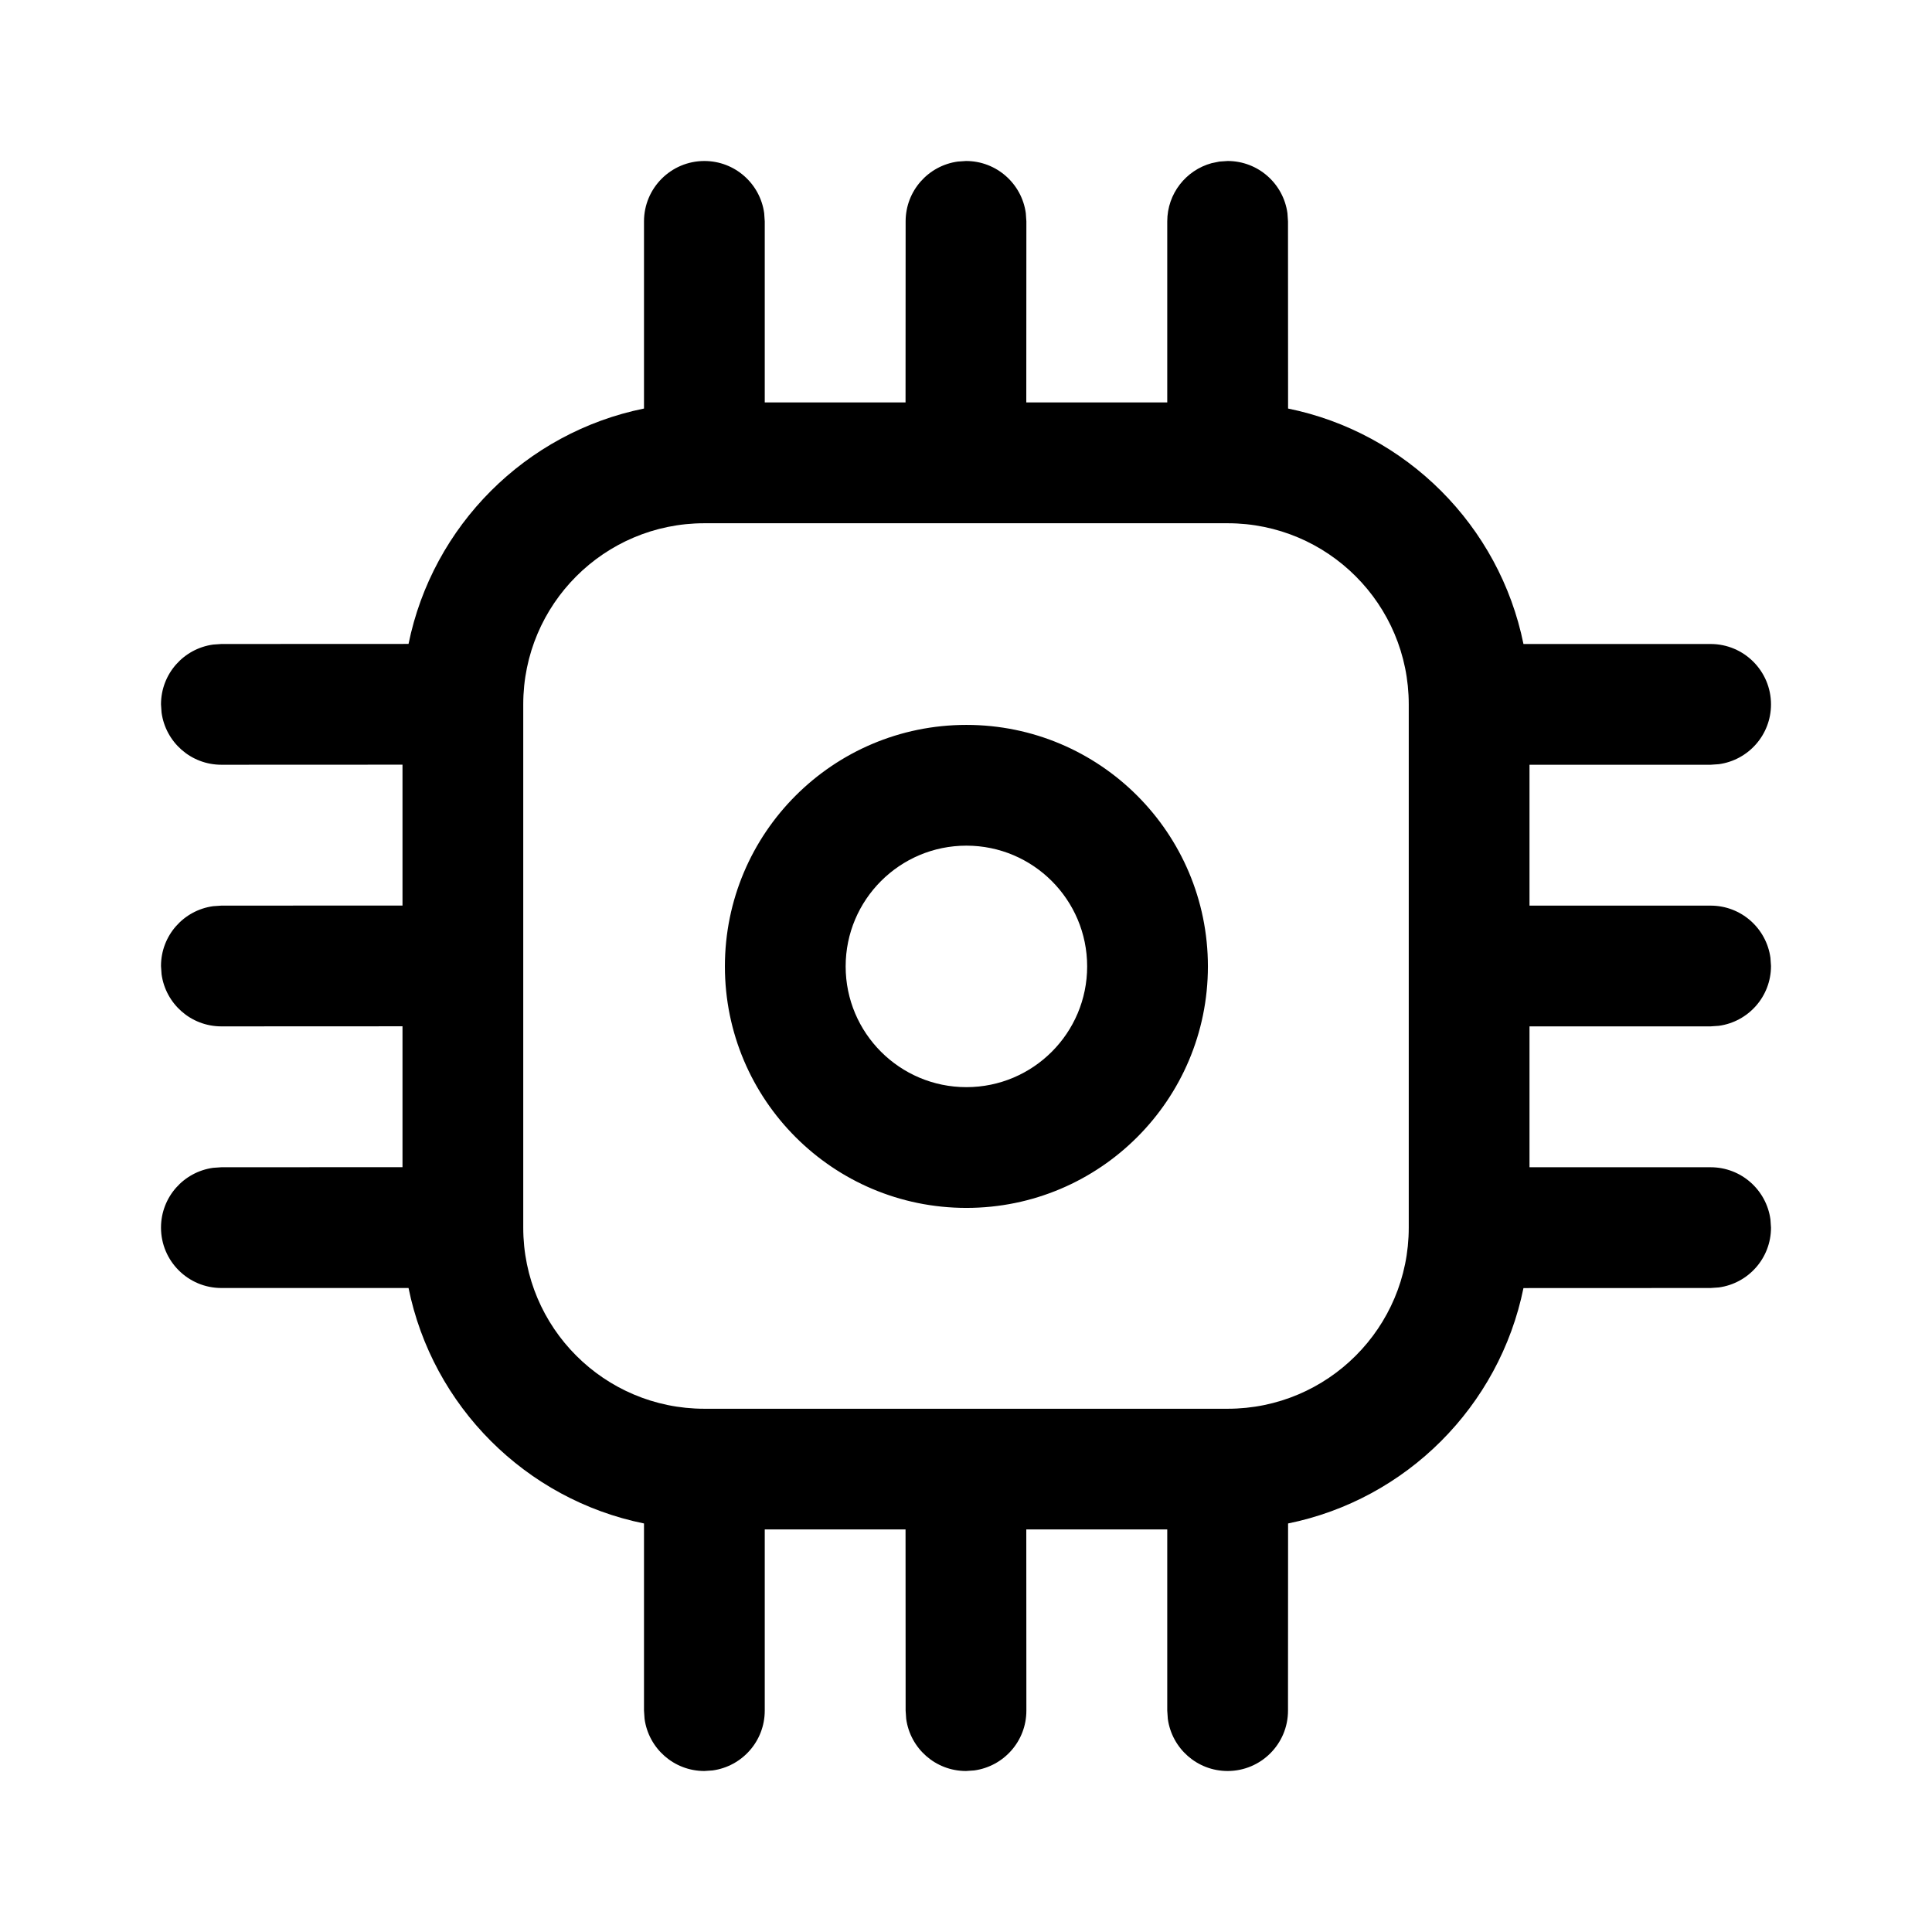 <svg viewBox="0 0 24 24" version="1.1" xmlns="http://www.w3.org/2000/svg" xmlns:xlink="http://www.w3.org/1999/xlink">
  <g stroke="none" stroke-width="1" fill="none" fill-rule="evenodd">
    <g fill="currentColor" fill-rule="nonzero">
      <path d="M15.25,2 C15.63,2 15.943,2.282 15.993,2.648 L16,2.75 L16.001,5.075 C17.47,5.374 18.627,6.531 18.925,8 L21.25,8 C21.664,8 22,8.336 22,8.75 C22,9.13 21.718,9.443 21.352,9.493 L21.25,9.5 L19,9.5 L19,11.25 L21.25,11.25 C21.63,11.25 21.943,11.532 21.993,11.898 L22,12 C22,12.38 21.718,12.693 21.352,12.743 L21.25,12.75 L19,12.75 L19,14.5 L21.25,14.5 C21.63,14.5 21.943,14.782 21.993,15.148 L22,15.25 C22,15.63 21.718,15.943 21.352,15.993 L21.25,16 L18.925,16.001 C18.626,17.47 17.469,18.627 16.001,18.925 L16,21.25 C16,21.664 15.664,22 15.25,22 C14.87,22 14.557,21.718 14.507,21.352 L14.5,21.25 L14.5,18.999 L12.749,18.999 L12.75,21.25 C12.75,21.63 12.468,21.943 12.102,21.993 L12,22 C11.62,22 11.307,21.718 11.257,21.352 L11.25,21.25 L11.249,18.999 L9.5,18.999 L9.5,21.25 C9.5,21.63 9.218,21.943 8.852,21.993 L8.75,22 C8.37,22 8.057,21.718 8.007,21.352 L8,21.25 L8,18.925 C6.531,18.627 5.373,17.469 5.075,16 L2.75,16 C2.336,16 2,15.664 2,15.25 C2,14.87 2.282,14.557 2.648,14.507 L2.75,14.5 L5,14.499 L5,12.749 L2.75,12.75 C2.37,12.75 2.057,12.468 2.007,12.102 L2,12 C2,11.62 2.282,11.307 2.648,11.257 L2.75,11.25 L5,11.249 L5,9.499 L2.75,9.5 C2.37,9.5 2.057,9.218 2.007,8.852 L2,8.75 C2,8.37 2.282,8.057 2.648,8.007 L2.75,8 L5.075,7.999 C5.374,6.53 6.531,5.373 8,5.075 L8,2.75 C8,2.336 8.336,2 8.75,2 C9.13,2 9.443,2.282 9.493,2.648 L9.5,2.75 L9.5,4.999 L11.249,4.999 L11.25,2.75 C11.25,2.37 11.532,2.057 11.898,2.007 L12,2 C12.38,2 12.693,2.282 12.743,2.648 L12.75,2.75 L12.749,4.999 L14.5,4.999 L14.5,2.75 C14.5,2.405 14.733,2.114 15.051,2.027 L15.148,2.007 L15.25,2 Z M15.25,6.5 L8.75,6.5 C7.507,6.5 6.5,7.507 6.5,8.75 L6.5,15.25 C6.5,16.493 7.507,17.5 8.75,17.5 L15.25,17.5 C16.493,17.5 17.5,16.493 17.5,15.25 L17.5,8.75 C17.5,7.507 16.493,6.5 15.25,6.5 Z M12.005,9.005 C13.662,9.005 15.005,10.348 15.005,12.005 C15.005,13.662 13.662,15.005 12.005,15.005 C10.348,15.005 9.005,13.662 9.005,12.005 C9.005,10.348 10.348,9.005 12.005,9.005 Z M12.005,10.505 C11.177,10.505 10.505,11.177 10.505,12.005 C10.505,12.833 11.177,13.505 12.005,13.505 C12.833,13.505 13.505,12.833 13.505,12.005 C13.505,11.177 12.833,10.505 12.005,10.505 Z"></path>
    </g>
  </g>
</svg>
